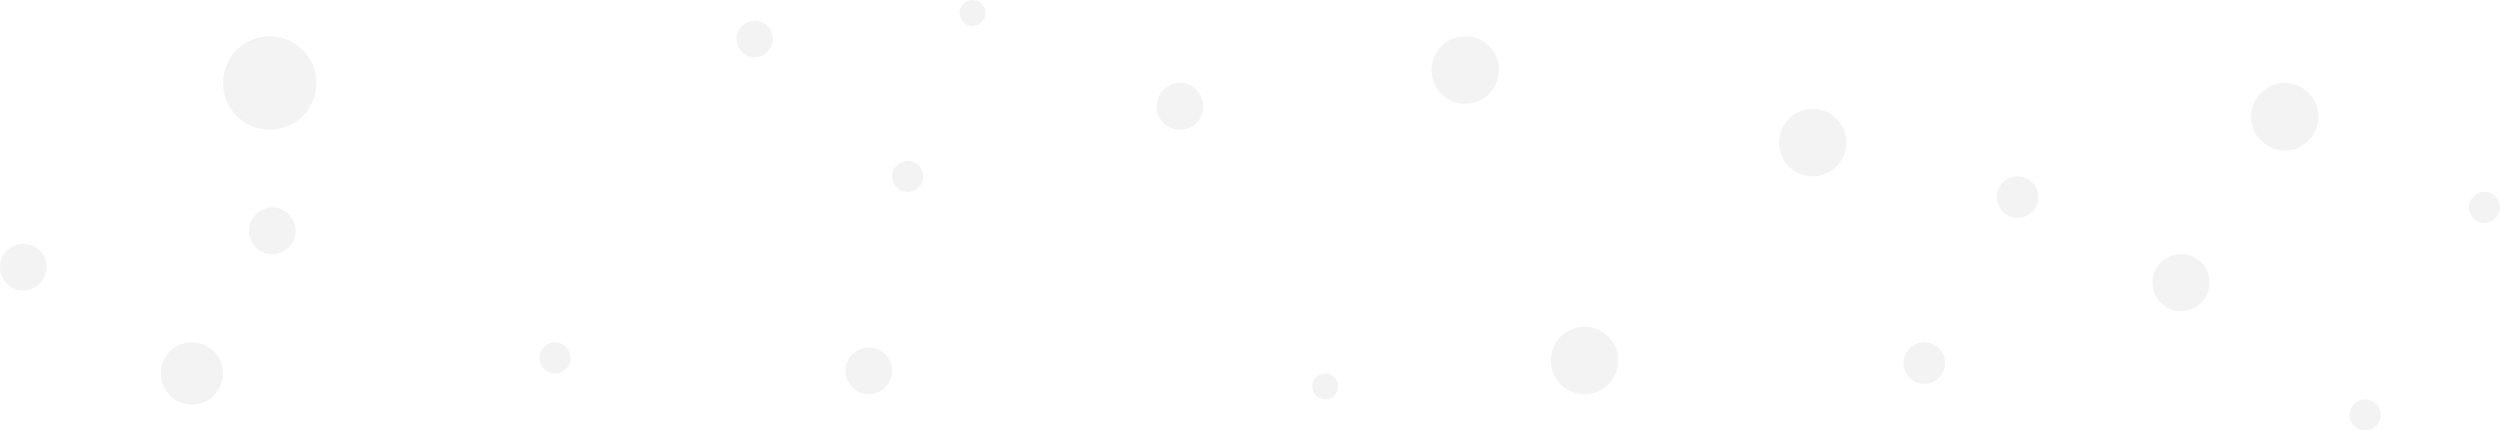 <svg width="482" height="83" viewBox="0 0 482 83" fill="none" xmlns="http://www.w3.org/2000/svg">
<circle cx="52" cy="16" r="9" fill="#D7D7D7" fill-opacity="0.3"/>
<ellipse cx="440.5" cy="22.5" rx="6.5" ry="6.5" fill="#D7D7D7" fill-opacity="0.3"/>
<ellipse cx="282.5" cy="13.5" rx="6.5" ry="6.5" fill="#D7D7D7" fill-opacity="0.3"/>
<ellipse cx="305.5" cy="69.5" rx="6.5" ry="6.5" fill="#D7D7D7" fill-opacity="0.3"/>
<ellipse cx="349.5" cy="27.5" rx="6.5" ry="6.5" fill="#D7D7D7" fill-opacity="0.3"/>
<ellipse cx="371" cy="70" rx="4" ry="4" fill="#D7D7D7" fill-opacity="0.3"/>
<ellipse cx="389" cy="38" rx="4" ry="4" fill="#D7D7D7" fill-opacity="0.3"/>
<ellipse cx="456" cy="80" rx="3" ry="3" fill="#D7D7D7" fill-opacity="0.3"/>
<circle cx="420.5" cy="54.5" r="5.5" fill="#D7D7D7" fill-opacity="0.3"/>
<circle cx="479" cy="40" r="3" fill="#D7D7D7" fill-opacity="0.3"/>
<circle cx="4.5" cy="51.5" r="4.5" fill="#D7D7D7" fill-opacity="0.3"/>
<circle cx="52.5" cy="44.5" r="4.5" fill="#D7D7D7" fill-opacity="0.3"/>
<circle cx="227.5" cy="20.5" r="4.5" fill="#D7D7D7" fill-opacity="0.3"/>
<circle cx="107" cy="69" r="3" fill="#D7D7D7" fill-opacity="0.3"/>
<ellipse cx="167.5" cy="71.5" rx="4.5" ry="4.5" fill="#D7D7D7" fill-opacity="0.3"/>
<ellipse cx="187.5" cy="2.5" rx="2.5" ry="2.5" fill="#D7D7D7" fill-opacity="0.3"/>
<ellipse cx="255.5" cy="74.5" rx="2.5" ry="2.5" fill="#D7D7D7" fill-opacity="0.3"/>
<circle cx="175" cy="34" r="3" fill="#D7D7D7" fill-opacity="0.3"/>
<circle cx="37" cy="72" r="6" fill="#D7D7D7" fill-opacity="0.3"/>
<circle cx="145.5" cy="7.5" r="3.5" fill="#D7D7D7" fill-opacity="0.3"/>
</svg>
